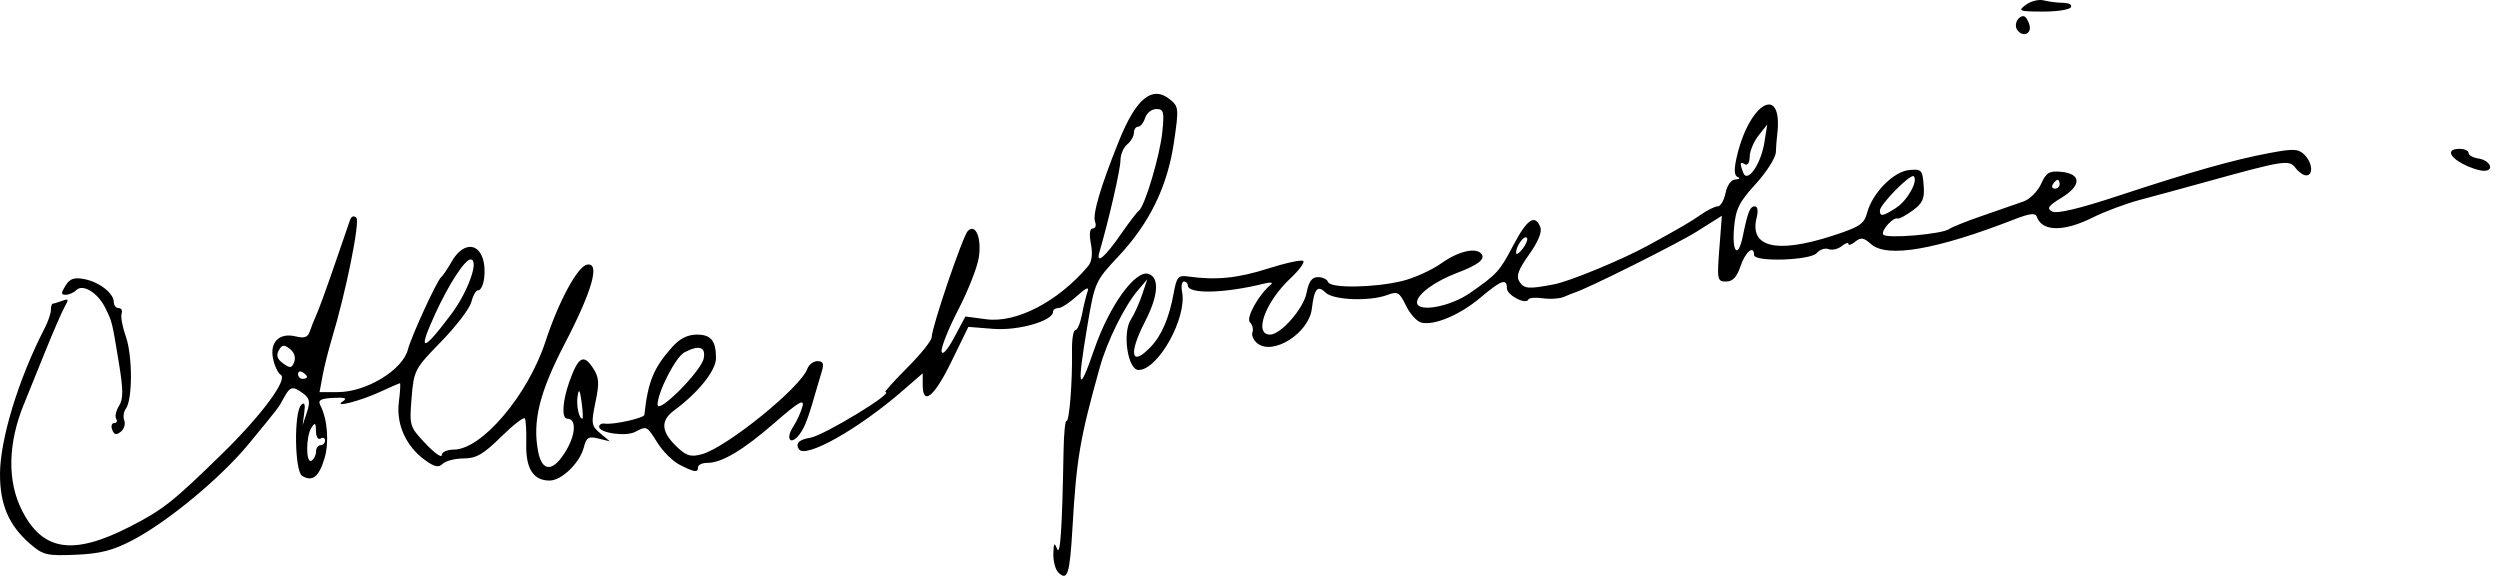 <svg width="178" height="41" viewBox="0 0 178 41" fill="none" xmlns="http://www.w3.org/2000/svg">
<path d="M75.347 40.754C75.142 40.553 74.985 39.957 74.998 39.428C75.016 38.658 75.068 38.588 75.262 39.075C75.493 39.656 75.627 37.645 75.725 32.118C75.747 30.877 75.841 29.908 75.934 29.964C76.132 30.085 76.364 27.151 76.326 25.005C76.311 24.182 76.418 23.509 76.562 23.509C76.706 23.509 76.92 23.003 77.038 22.385C77.156 21.766 77.338 21.022 77.443 20.731C77.566 20.39 77.298 20.509 76.687 21.069C76.166 21.545 75.568 21.935 75.358 21.935C75.147 21.935 74.975 22.055 74.975 22.202C74.975 22.847 72.496 23.557 70.734 23.416L68.947 23.274L67.737 25.754C66.511 28.265 65.697 28.924 65.697 27.406V26.578L64.292 27.799C61.126 30.553 57.325 32.693 56.875 31.976C56.62 31.57 56.904 31.287 57.682 31.17C58.621 31.029 63.748 27.918 63.041 27.918C62.941 27.918 63.641 27.136 64.597 26.179C65.554 25.223 66.336 24.247 66.336 24.011C66.336 23.308 68.553 16.793 68.912 16.44C69.464 15.896 69.896 16.93 69.695 18.313C69.594 19.006 68.934 20.689 68.228 22.053C67.522 23.418 66.989 24.757 67.042 25.03C67.099 25.323 67.465 24.914 67.938 24.029L68.736 22.534L70.216 22.731C72.37 23.017 75.336 21.474 77.469 18.956C77.738 18.639 77.81 18.081 77.674 17.367C77.539 16.661 77.588 16.266 77.809 16.266C77.999 16.266 78.071 16.052 77.969 15.79C77.77 15.279 78.373 13.245 79.69 9.983C80.895 6.997 82.042 6.069 83.29 7.071C83.927 7.581 83.94 7.723 83.586 10.125C83.121 13.279 81.855 15.883 79.633 18.251C77.983 20.01 77.945 20.095 77.424 23.178C76.663 27.692 76.785 28.148 77.892 24.926C78.981 21.755 80.861 19.154 81.805 19.511C82.565 19.798 82.462 21.078 81.534 22.879C80.326 25.227 80.534 26.165 81.937 24.69C82.72 23.868 83.254 22.61 83.575 20.832C83.776 19.721 83.895 19.586 84.588 19.684C86.563 19.965 88.107 19.813 90.263 19.127C91.545 18.719 92.683 18.474 92.792 18.581C92.902 18.689 92.497 19.24 91.892 19.805C90.085 21.494 89.237 23.827 90.432 23.823C91.196 23.82 92.816 21.967 93.028 20.853C93.183 20.041 93.408 19.73 93.841 19.73C94.17 19.73 94.493 19.887 94.558 20.079C94.712 20.534 97.817 20.494 99.821 20.011C100.674 19.806 101.94 19.233 102.635 18.739C103.881 17.853 105.167 17.576 105.509 18.12C105.733 18.476 105.187 18.884 103.772 19.418C102.163 20.025 100.892 20.955 100.892 21.525C100.892 22.274 103.235 21.857 104.675 20.853C106.608 19.505 106.772 19.323 107.76 17.442C108.729 15.597 109.3 15.219 109.672 16.174C109.805 16.516 109.514 17.224 108.868 18.126C108.114 19.178 107.935 19.666 108.168 20.029C108.517 20.573 108.802 20.598 110.651 20.244C111.761 20.032 115.502 18.486 117.334 17.482C119.717 16.177 120.348 15.809 121.099 15.285C121.566 14.958 122.11 14.692 122.307 14.692C122.504 14.692 122.752 14.267 122.857 13.747C122.973 13.179 123.257 12.792 123.569 12.777C123.855 12.764 123.926 12.686 123.726 12.606C123.471 12.503 123.45 12.081 123.654 11.185C124.558 7.227 127.001 5.925 126.53 9.653C126.497 9.913 126.456 10.449 126.44 10.844C126.423 11.239 125.777 12.254 125.004 13.099C123.816 14.401 123.579 14.883 123.463 16.239C123.312 18.012 123.759 18.427 124.088 16.817C124.443 15.082 124.6 14.692 124.945 14.692C125.142 14.692 125.195 15.018 125.076 15.485C124.534 17.613 126.476 18.081 130.474 16.787C132.411 16.159 132.73 15.947 132.942 15.143C133.31 13.749 134.812 12.219 135.92 12.109C136.808 12.021 136.878 12.093 136.964 13.183C137.041 14.15 136.904 14.462 136.172 14.995C135.686 15.349 135.212 15.602 135.12 15.559C134.819 15.415 133.911 16.416 134.085 16.699C134.28 17.015 138.29 16.677 138.793 16.302C138.977 16.166 140.063 15.733 141.207 15.341C142.351 14.949 143.649 14.497 144.092 14.337C144.535 14.177 145.09 13.617 145.327 13.092C145.691 12.282 145.907 12.152 146.758 12.234C148.202 12.372 148.215 13.205 146.788 14.073C145.839 14.65 145.711 14.837 146.112 15.058C146.442 15.24 148.03 14.863 150.866 13.928C156.094 12.205 158.999 11.384 161.589 10.896C163.297 10.574 163.642 10.59 164.069 11.01C164.647 11.579 164.727 12.487 164.199 12.487C163.999 12.487 163.656 12.246 163.437 11.952C162.993 11.354 162.625 11.412 157.045 12.957C155.461 13.395 153.354 13.969 152.361 14.232C151.369 14.495 149.858 15.059 149.002 15.487C146.924 16.524 145.384 16.499 145.015 15.42C144.921 15.148 144.494 15.2 143.447 15.609C137.891 17.778 134.357 18.392 133.225 17.383C132.697 16.913 132.492 16.881 132.094 17.206C131.827 17.424 131.608 17.497 131.608 17.368C131.608 17.239 131.394 17.309 131.132 17.523C130.871 17.736 130.449 17.833 130.196 17.737C129.943 17.642 129.563 17.767 129.353 18.017C128.907 18.545 124.889 18.67 124.889 18.156C124.889 17.419 124.27 17.927 123.929 18.943C123.665 19.73 123.37 20.045 122.898 20.045C122.273 20.045 122.247 19.918 122.417 17.704L122.597 15.362L120.821 16.48C119.446 17.346 112.961 20.584 112.091 20.84C112.003 20.866 111.677 20.997 111.367 21.131C111.057 21.265 110.376 21.314 109.855 21.238C109.333 21.163 108.867 21.201 108.819 21.322C108.658 21.728 107.291 21.017 107.291 20.528C107.291 19.796 106.897 19.936 105.404 21.193C103.932 22.433 102.106 23.201 101.188 22.965C100.873 22.883 100.385 22.34 100.104 21.757C99.644 20.803 99.513 20.728 98.782 21.001C97.519 21.474 94.928 21.373 94.376 20.83C93.81 20.273 93.572 20.554 93.404 21.976C93.198 23.721 90.628 25.348 89.515 24.439C89.245 24.218 89.092 23.866 89.174 23.655C89.256 23.444 89.176 23.126 88.996 22.949C88.688 22.645 89.614 20.978 90.493 20.254C90.671 20.108 90.457 20.079 90.013 20.19C87.207 20.892 84.574 20.956 84.574 20.323C84.574 20.17 84.45 20.045 84.299 20.045C84.147 20.045 84.087 20.375 84.165 20.779C84.525 22.632 82.457 26.343 81.065 26.343C80.298 26.343 79.898 23.7 80.52 22.747C80.756 22.387 81.114 21.596 81.317 20.99L81.685 19.888L81.016 20.672C80.061 21.793 78.826 24.291 78.305 26.158C76.882 31.257 76.646 32.647 76.358 37.609C76.167 40.902 76.006 41.403 75.347 40.754L75.347 40.754ZM79.829 16.644C80.392 15.83 80.956 15.093 81.083 15.006C81.499 14.722 82.581 11.106 82.755 9.417C82.906 7.956 82.857 7.763 82.332 7.763C82.005 7.763 81.646 8.047 81.534 8.393C81.423 8.74 81.197 9.023 81.033 9.023C80.869 9.023 80.735 9.218 80.735 9.457C80.735 9.696 80.519 10.067 80.255 10.283C79.991 10.498 79.775 11.015 79.775 11.432C79.775 12.06 78.971 15.564 78.277 17.959C78.012 18.874 78.677 18.311 79.829 16.644ZM108.71 16.928C108.51 16.73 107.938 17.53 107.946 17.998C107.95 18.171 108.161 18.04 108.418 17.706C108.675 17.373 108.806 17.022 108.71 16.928ZM135.008 14.794C135.808 14.278 136.59 12.876 136.259 12.551C136.042 12.337 133.848 14.558 133.848 14.991C133.848 15.444 134.056 15.408 135.008 14.794ZM146.646 13.117C146.646 12.944 146.583 12.802 146.505 12.802C146.428 12.802 146.275 12.944 146.166 13.117C146.058 13.29 146.121 13.432 146.308 13.432C146.494 13.432 146.646 13.29 146.646 13.117ZM125.628 10.125L125.826 8.866L125.205 9.653C124.863 10.086 124.58 10.768 124.576 11.167C124.572 11.571 124.427 11.808 124.249 11.7C123.88 11.475 123.852 11.608 124.123 12.304C124.422 13.07 125.385 11.676 125.628 10.125ZM2.134 38.715C0.629 37.409 -0.007 35.926 6.04627e-05 33.744C0.008 31.268 1.329 26.951 3.163 23.405C3.417 22.915 3.624 22.312 3.624 22.067C3.624 21.821 3.684 21.62 3.758 21.62C3.832 21.62 4.134 21.528 4.43 21.417C4.88 21.246 4.911 21.31 4.621 21.81C4.43 22.139 3.76 23.683 3.133 25.241C2.506 26.8 1.875 28.359 1.731 28.705C0.561 31.525 0.5 34.239 1.558 36.33C3.037 39.251 5.2 39.576 9.272 37.487C11.61 36.287 12.301 35.741 15.798 32.327C18.611 29.58 20.52 27.01 19.987 26.686C19.792 26.567 19.545 26.044 19.439 25.523C19.199 24.34 19.898 23.666 21.065 23.954C21.674 24.105 21.921 24.016 22.058 23.596C22.158 23.288 22.371 22.753 22.531 22.407C22.691 22.061 23.259 20.502 23.794 18.943C24.329 17.384 24.837 15.908 24.924 15.662C25.02 15.393 25.197 15.331 25.372 15.505C25.648 15.779 24.619 20.852 23.621 24.139C23.385 24.919 23.092 26.088 22.971 26.737L22.751 27.918H24.056C26.074 27.918 28.672 26.341 29.041 24.892C29.279 23.958 31.12 19.953 31.413 19.73C31.527 19.644 31.862 19.148 32.158 18.628C32.875 17.366 33.916 17.215 34.34 18.313C34.67 19.168 34.466 20.675 34.02 20.675C33.883 20.675 33.674 21.05 33.557 21.508C33.441 21.966 32.473 23.234 31.407 24.326C29.523 26.258 29.465 26.368 29.305 28.336C29.143 30.316 29.165 30.386 30.292 31.579C30.925 32.25 31.447 32.622 31.452 32.406C31.457 32.189 31.842 32.012 32.308 32.012C34.298 32.012 37.579 28.148 38.833 24.328C39.775 21.459 41.12 18.97 41.799 18.842C42.747 18.662 42.173 20.695 40.212 24.468C38.412 27.929 37.903 29.988 38.313 32.141C38.603 33.66 39.417 33.616 40.337 32.03C41.01 30.87 41.033 29.808 40.385 29.808C39.974 29.808 40.042 28.58 40.531 27.199C41.16 25.421 41.541 25.182 42.191 26.159C42.661 26.866 42.691 27.226 42.397 28.633C42.08 30.152 42.106 30.325 42.738 30.852L43.424 31.425L42.602 31.222C41.903 31.049 41.749 31.144 41.567 31.858C41.287 32.956 39.986 34.216 39.132 34.216C37.97 34.216 37.429 33.367 37.469 31.61C37.49 30.729 37.444 29.91 37.369 29.79C37.293 29.67 36.53 30.262 35.672 31.107C34.409 32.349 33.902 32.642 33.01 32.642C32.404 32.642 31.736 32.812 31.526 33.019C31.228 33.312 30.946 33.254 30.262 32.76C28.908 31.784 28.196 30.204 28.398 28.627C28.492 27.891 28.527 27.288 28.475 27.288C28.424 27.288 27.814 27.552 27.121 27.875C25.678 28.547 23.654 29.07 24.412 28.575C24.755 28.351 24.57 28.285 23.725 28.329C22.813 28.378 22.619 28.491 22.81 28.863C23.323 29.865 23.447 31.515 23.096 32.666C22.704 33.957 22.231 34.321 21.515 33.885C20.974 33.556 20.917 29.352 21.446 28.831C21.681 28.6 21.747 28.768 21.663 29.39L21.544 30.28L21.85 29.36C22.095 28.624 22.047 28.36 21.609 28.032C20.851 27.465 20.66 27.502 20.23 28.292C19.811 29.062 19.918 28.922 17.685 31.635C15.717 34.025 11.912 37.174 9.433 38.464C8.019 39.2 7.135 39.426 5.384 39.498C3.323 39.584 3.064 39.521 2.134 38.715H2.134ZM22.502 32.151C22.502 31.901 22.646 31.697 22.822 31.697C22.998 31.697 23.142 31.547 23.142 31.364C23.142 31.18 22.998 31.118 22.822 31.225C22.644 31.333 22.5 31.096 22.497 30.692C22.493 30.107 22.431 30.057 22.182 30.437C21.767 31.069 21.767 33.051 22.182 32.799C22.358 32.692 22.502 32.401 22.502 32.151ZM41.409 28.627C41.29 27.758 41.216 27.639 41.128 28.177C41.018 28.851 41.216 29.808 41.465 29.808C41.523 29.808 41.498 29.276 41.409 28.627ZM21.862 26.834C21.862 26.758 21.718 26.608 21.542 26.501C21.366 26.394 21.222 26.456 21.222 26.64C21.222 26.823 21.366 26.973 21.542 26.973C21.718 26.973 21.862 26.911 21.862 26.834ZM20.644 24.845C20.223 24.519 20.08 24.537 19.848 24.946C19.648 25.297 19.739 25.572 20.153 25.871C20.66 26.237 20.771 26.223 20.949 25.769C21.072 25.456 20.948 25.08 20.644 24.845ZM32.131 22.367C33.337 20.759 34.144 18.468 33.502 18.473C33.101 18.476 31.966 20.219 31.005 22.308C29.71 25.123 30.049 25.14 32.131 22.367V22.367ZM48.36 33.074C47.888 32.829 47.193 32.135 46.815 31.533C46.048 30.312 46.052 30.314 45.224 30.75C44.558 31.101 42.659 30.83 42.659 30.384C42.659 30.225 42.839 30.125 43.059 30.161C43.649 30.259 45.855 29.77 45.88 29.536C46.136 27.16 46.537 26.187 47.877 24.69C48.402 24.104 48.966 23.824 49.621 23.824C50.626 23.824 50.979 24.26 50.978 25.503C50.977 26.381 49.717 27.956 48.007 29.215C46.979 29.972 47.066 30.783 48.297 31.913C48.902 32.468 49.228 32.55 49.986 32.336C51.765 31.834 57.002 27.591 57.479 26.265C57.588 25.962 57.915 25.714 58.205 25.714C58.601 25.714 58.679 25.889 58.519 26.422C58.401 26.812 58.265 27.273 58.215 27.446C57.546 29.788 57.322 30.391 56.93 30.919C56.302 31.765 55.894 31.265 56.482 30.369C56.74 29.973 57.035 29.328 57.137 28.933C57.282 28.372 56.861 28.617 55.19 30.07C52.899 32.062 51.4 32.957 50.354 32.957C49.994 32.957 49.699 33.099 49.699 33.272C49.699 33.67 49.432 33.631 48.36 33.074ZM50.104 25.518C50.264 24.695 49.77 24.54 48.731 25.088C48.107 25.417 46.819 27.926 46.819 28.812C46.819 29.547 49.927 26.431 50.104 25.518ZM7.991 30.603C7.888 30.339 7.952 30.122 8.133 30.122C8.313 30.122 8.376 29.987 8.272 29.82C8.167 29.654 8.258 29.24 8.474 28.9C8.784 28.412 8.781 27.766 8.461 25.817C7.975 22.863 7.991 22.928 7.494 21.918C6.969 20.85 5.906 20.193 5.442 20.649C5.252 20.837 4.908 20.99 4.677 20.99C4.338 20.99 4.335 20.868 4.661 20.341C4.973 19.838 5.276 19.732 6.003 19.872C7.071 20.078 8.104 20.883 8.104 21.511C8.104 21.744 8.26 21.935 8.45 21.935C8.641 21.935 8.734 22.112 8.658 22.328C8.582 22.545 8.72 23.287 8.964 23.978C9.442 25.328 9.442 28.456 8.964 29.095C8.803 29.309 8.752 29.689 8.849 29.938C8.946 30.187 8.835 30.547 8.602 30.737C8.285 30.996 8.131 30.962 7.991 30.603H7.991ZM175.363 11.677C174.331 11.126 174.213 10.598 175.123 10.598C175.475 10.598 175.763 10.73 175.763 10.891C175.763 11.052 176.075 11.229 176.458 11.284C177.317 11.409 177.643 12.177 176.829 12.16C176.507 12.152 175.847 11.936 175.363 11.677ZM143.607 2.095C143.383 1.738 143.67 1.15 144.068 1.15C144.213 1.15 144.407 1.434 144.499 1.78C144.675 2.44 143.978 2.686 143.607 2.095ZM144.247 0.338C144.599 0.075 145.175 -0.064 145.527 0.029C145.878 0.121 146.499 0.199 146.905 0.201C147.315 0.204 147.556 0.346 147.446 0.52C147.338 0.694 146.429 0.831 145.428 0.825C143.731 0.816 143.651 0.783 144.247 0.338Z" fill="black"/>
</svg>
